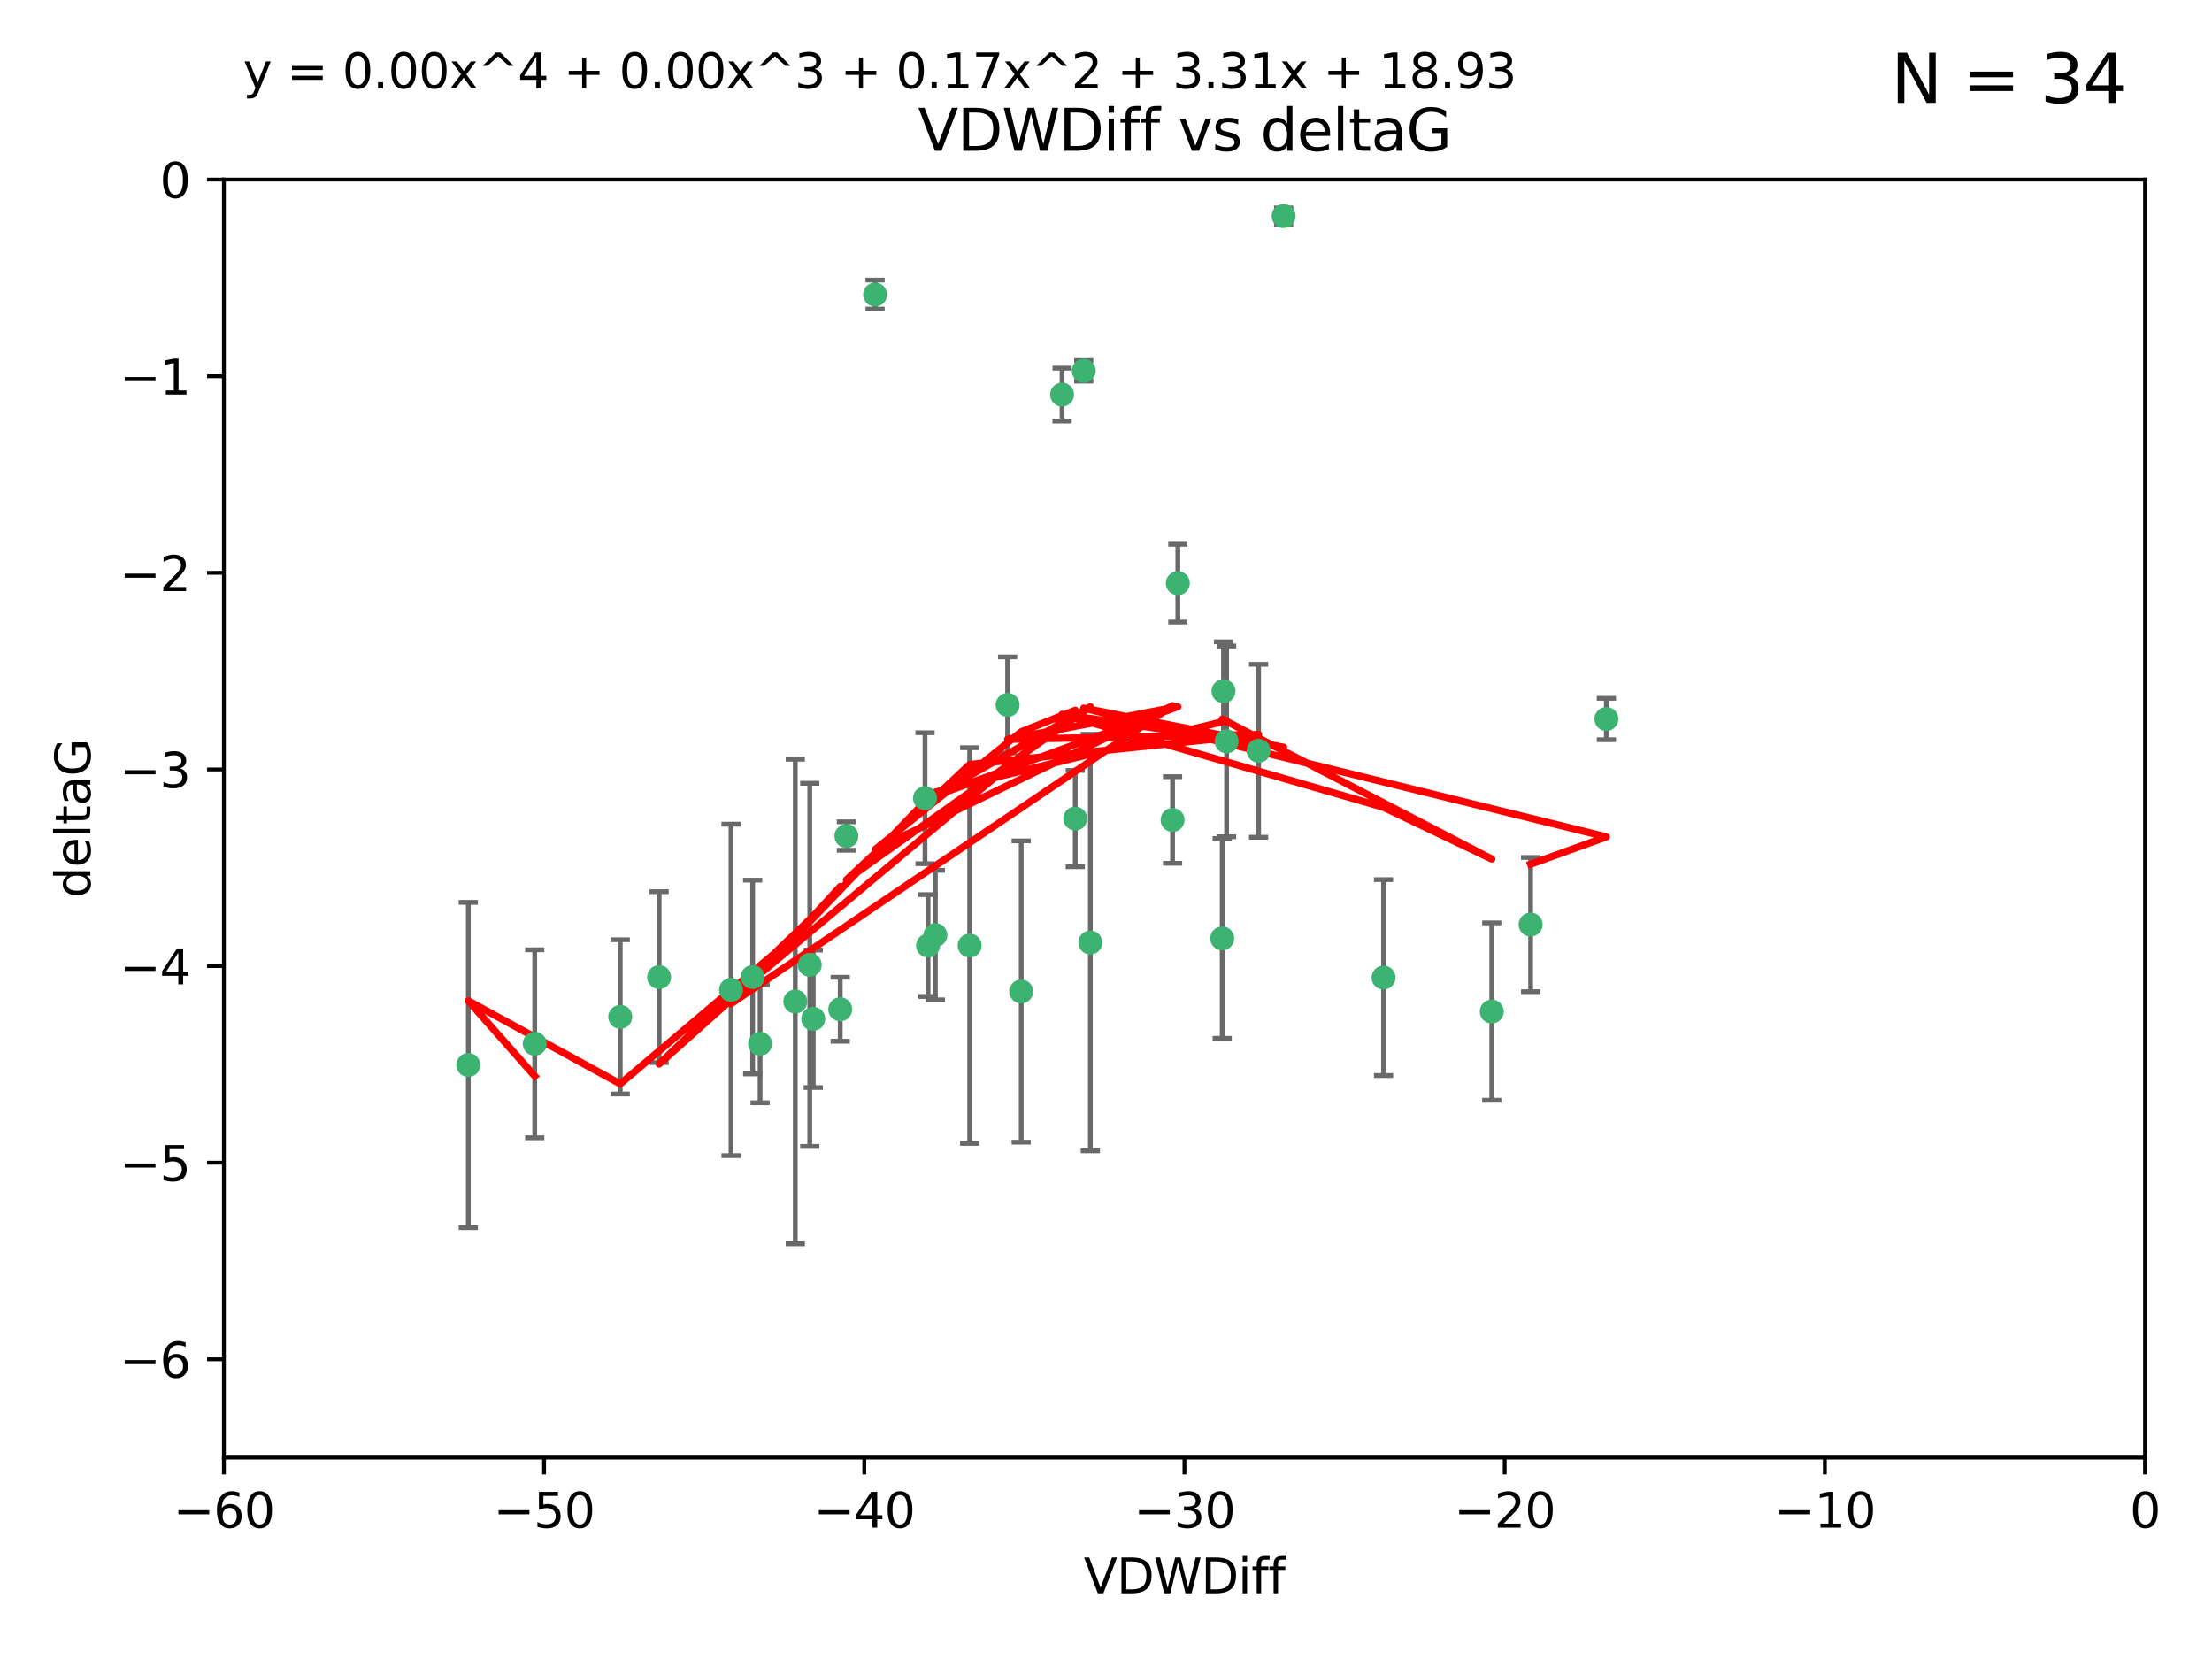 <?xml version="1.0" encoding="utf-8" standalone="no"?>
<!DOCTYPE svg PUBLIC "-//W3C//DTD SVG 1.1//EN"
  "http://www.w3.org/Graphics/SVG/1.1/DTD/svg11.dtd">
<svg xmlns:xlink="http://www.w3.org/1999/xlink" width="460.8pt" height="345.6pt" viewBox="0 0 460.8 345.6" xmlns="http://www.w3.org/2000/svg" version="1.1">
 <defs>
  <style type="text/css">*{stroke-linejoin: round; stroke-linecap: butt}</style>
 </defs>
 <g id="figure_1">
  <g id="patch_1">
   <path d="M 0 345.6 
L 460.8 345.6 
L 460.8 0 
L 0 0 
z
" style="fill: #ffffff"/>
  </g>
  <g id="axes_1">
   <g id="patch_2">
    <path d="M 46.64 303.64 
L 446.85 303.64 
L 446.85 37.411 
L 46.64 37.411 
z
" style="fill: #ffffff"/>
   </g>
   <g id="PathCollection_1">
    <defs>
     <path id="mbb96dd7506" d="M 0 1.118 
C 0.297 1.118 0.581 1 0.791 0.791 
C 1 0.581 1.118 0.297 1.118 0 
C 1.118 -0.297 1 -0.581 0.791 -0.791 
C 0.581 -1 0.297 -1.118 0 -1.118 
C -0.297 -1.118 -0.581 -1 -0.791 -0.791 
C -1 -0.581 -1.118 -0.297 -1.118 0 
C -1.118 0.297 -1 0.581 -0.791 0.791 
C -0.581 1 -0.297 1.118 0 1.118 
z
" style="stroke: #3cb371"/>
    </defs>
    <g clip-path="url(#p09c632a299)">
     <use xlink:href="#mbb96dd7506" x="111.391" y="217.436" style="fill: #3cb371; stroke: #3cb371"/>
     <use xlink:href="#mbb96dd7506" x="97.557" y="221.858" style="fill: #3cb371; stroke: #3cb371"/>
     <use xlink:href="#mbb96dd7506" x="129.205" y="211.828" style="fill: #3cb371; stroke: #3cb371"/>
     <use xlink:href="#mbb96dd7506" x="165.672" y="208.632" style="fill: #3cb371; stroke: #3cb371"/>
     <use xlink:href="#mbb96dd7506" x="156.79" y="203.534" style="fill: #3cb371; stroke: #3cb371"/>
     <use xlink:href="#mbb96dd7506" x="168.689" y="200.996" style="fill: #3cb371; stroke: #3cb371"/>
     <use xlink:href="#mbb96dd7506" x="175.035" y="210.246" style="fill: #3cb371; stroke: #3cb371"/>
     <use xlink:href="#mbb96dd7506" x="169.413" y="212.234" style="fill: #3cb371; stroke: #3cb371"/>
     <use xlink:href="#mbb96dd7506" x="137.308" y="203.551" style="fill: #3cb371; stroke: #3cb371"/>
     <use xlink:href="#mbb96dd7506" x="158.341" y="217.439" style="fill: #3cb371; stroke: #3cb371"/>
     <use xlink:href="#mbb96dd7506" x="223.993" y="170.528" style="fill: #3cb371; stroke: #3cb371"/>
     <use xlink:href="#mbb96dd7506" x="212.736" y="206.547" style="fill: #3cb371; stroke: #3cb371"/>
     <use xlink:href="#mbb96dd7506" x="182.295" y="61.367" style="fill: #3cb371; stroke: #3cb371"/>
     <use xlink:href="#mbb96dd7506" x="244.266" y="170.819" style="fill: #3cb371; stroke: #3cb371"/>
     <use xlink:href="#mbb96dd7506" x="152.286" y="206.209" style="fill: #3cb371; stroke: #3cb371"/>
     <use xlink:href="#mbb96dd7506" x="193.329" y="196.974" style="fill: #3cb371; stroke: #3cb371"/>
     <use xlink:href="#mbb96dd7506" x="245.364" y="121.482" style="fill: #3cb371; stroke: #3cb371"/>
     <use xlink:href="#mbb96dd7506" x="209.904" y="146.85" style="fill: #3cb371; stroke: #3cb371"/>
     <use xlink:href="#mbb96dd7506" x="262.187" y="156.404" style="fill: #3cb371; stroke: #3cb371"/>
     <use xlink:href="#mbb96dd7506" x="201.998" y="196.973" style="fill: #3cb371; stroke: #3cb371"/>
     <use xlink:href="#mbb96dd7506" x="176.321" y="174.165" style="fill: #3cb371; stroke: #3cb371"/>
     <use xlink:href="#mbb96dd7506" x="227.137" y="196.347" style="fill: #3cb371; stroke: #3cb371"/>
     <use xlink:href="#mbb96dd7506" x="192.695" y="166.287" style="fill: #3cb371; stroke: #3cb371"/>
     <use xlink:href="#mbb96dd7506" x="194.849" y="194.795" style="fill: #3cb371; stroke: #3cb371"/>
     <use xlink:href="#mbb96dd7506" x="255.522" y="154.443" style="fill: #3cb371; stroke: #3cb371"/>
     <use xlink:href="#mbb96dd7506" x="254.876" y="143.987" style="fill: #3cb371; stroke: #3cb371"/>
     <use xlink:href="#mbb96dd7506" x="254.602" y="195.485" style="fill: #3cb371; stroke: #3cb371"/>
     <use xlink:href="#mbb96dd7506" x="310.762" y="210.723" style="fill: #3cb371; stroke: #3cb371"/>
     <use xlink:href="#mbb96dd7506" x="288.215" y="203.645" style="fill: #3cb371; stroke: #3cb371"/>
     <use xlink:href="#mbb96dd7506" x="221.248" y="82.196" style="fill: #3cb371; stroke: #3cb371"/>
     <use xlink:href="#mbb96dd7506" x="267.405" y="45.003" style="fill: #3cb371; stroke: #3cb371"/>
     <use xlink:href="#mbb96dd7506" x="225.766" y="77.248" style="fill: #3cb371; stroke: #3cb371"/>
     <use xlink:href="#mbb96dd7506" x="334.635" y="149.782" style="fill: #3cb371; stroke: #3cb371"/>
     <use xlink:href="#mbb96dd7506" x="318.857" y="192.602" style="fill: #3cb371; stroke: #3cb371"/>
    </g>
   </g>
   <g id="matplotlib.axis_1">
    <g id="xtick_1">
     <g id="line2d_1">
      <defs>
       <path id="m613e3dad8c" d="M 0 0 
L 0 3.5 
" style="stroke: #000000; stroke-width: 0.8"/>
      </defs>
      <g>
       <use xlink:href="#m613e3dad8c" x="46.64" y="303.64" style="stroke: #000000; stroke-width: 0.8"/>
      </g>
     </g>
     <g id="text_1">
      <!-- −60 -->
      <g transform="translate(36.088 318.238)scale(0.1 -0.1)">
       <defs>
        <path id="DejaVuSans-2212" d="M 678 2272 
L 4684 2272 
L 4684 1741 
L 678 1741 
L 678 2272 
z
" transform="scale(0.016)"/>
        <path id="DejaVuSans-36" d="M 2113 2584 
Q 1688 2584 1439 2293 
Q 1191 2003 1191 1497 
Q 1191 994 1439 701 
Q 1688 409 2113 409 
Q 2538 409 2786 701 
Q 3034 994 3034 1497 
Q 3034 2003 2786 2293 
Q 2538 2584 2113 2584 
z
M 3366 4563 
L 3366 3988 
Q 3128 4100 2886 4159 
Q 2644 4219 2406 4219 
Q 1781 4219 1451 3797 
Q 1122 3375 1075 2522 
Q 1259 2794 1537 2939 
Q 1816 3084 2150 3084 
Q 2853 3084 3261 2657 
Q 3669 2231 3669 1497 
Q 3669 778 3244 343 
Q 2819 -91 2113 -91 
Q 1303 -91 875 529 
Q 447 1150 447 2328 
Q 447 3434 972 4092 
Q 1497 4750 2381 4750 
Q 2619 4750 2861 4703 
Q 3103 4656 3366 4563 
z
" transform="scale(0.016)"/>
        <path id="DejaVuSans-30" d="M 2034 4250 
Q 1547 4250 1301 3770 
Q 1056 3291 1056 2328 
Q 1056 1369 1301 889 
Q 1547 409 2034 409 
Q 2525 409 2770 889 
Q 3016 1369 3016 2328 
Q 3016 3291 2770 3770 
Q 2525 4250 2034 4250 
z
M 2034 4750 
Q 2819 4750 3233 4129 
Q 3647 3509 3647 2328 
Q 3647 1150 3233 529 
Q 2819 -91 2034 -91 
Q 1250 -91 836 529 
Q 422 1150 422 2328 
Q 422 3509 836 4129 
Q 1250 4750 2034 4750 
z
" transform="scale(0.016)"/>
       </defs>
       <use xlink:href="#DejaVuSans-2212"/>
       <use xlink:href="#DejaVuSans-36" x="83.789"/>
       <use xlink:href="#DejaVuSans-30" x="147.412"/>
      </g>
     </g>
    </g>
    <g id="xtick_2">
     <g id="line2d_2">
      <g>
       <use xlink:href="#m613e3dad8c" x="113.342" y="303.64" style="stroke: #000000; stroke-width: 0.8"/>
      </g>
     </g>
     <g id="text_2">
      <!-- −50 -->
      <g transform="translate(102.789 318.238)scale(0.1 -0.1)">
       <defs>
        <path id="DejaVuSans-35" d="M 691 4666 
L 3169 4666 
L 3169 4134 
L 1269 4134 
L 1269 2991 
Q 1406 3038 1543 3061 
Q 1681 3084 1819 3084 
Q 2600 3084 3056 2656 
Q 3513 2228 3513 1497 
Q 3513 744 3044 326 
Q 2575 -91 1722 -91 
Q 1428 -91 1123 -41 
Q 819 9 494 109 
L 494 744 
Q 775 591 1075 516 
Q 1375 441 1709 441 
Q 2250 441 2565 725 
Q 2881 1009 2881 1497 
Q 2881 1984 2565 2268 
Q 2250 2553 1709 2553 
Q 1456 2553 1204 2497 
Q 953 2441 691 2322 
L 691 4666 
z
" transform="scale(0.016)"/>
       </defs>
       <use xlink:href="#DejaVuSans-2212"/>
       <use xlink:href="#DejaVuSans-35" x="83.789"/>
       <use xlink:href="#DejaVuSans-30" x="147.412"/>
      </g>
     </g>
    </g>
    <g id="xtick_3">
     <g id="line2d_3">
      <g>
       <use xlink:href="#m613e3dad8c" x="180.043" y="303.64" style="stroke: #000000; stroke-width: 0.8"/>
      </g>
     </g>
     <g id="text_3">
      <!-- −40 -->
      <g transform="translate(169.491 318.238)scale(0.1 -0.1)">
       <defs>
        <path id="DejaVuSans-34" d="M 2419 4116 
L 825 1625 
L 2419 1625 
L 2419 4116 
z
M 2253 4666 
L 3047 4666 
L 3047 1625 
L 3713 1625 
L 3713 1100 
L 3047 1100 
L 3047 0 
L 2419 0 
L 2419 1100 
L 313 1100 
L 313 1709 
L 2253 4666 
z
" transform="scale(0.016)"/>
       </defs>
       <use xlink:href="#DejaVuSans-2212"/>
       <use xlink:href="#DejaVuSans-34" x="83.789"/>
       <use xlink:href="#DejaVuSans-30" x="147.412"/>
      </g>
     </g>
    </g>
    <g id="xtick_4">
     <g id="line2d_4">
      <g>
       <use xlink:href="#m613e3dad8c" x="246.745" y="303.64" style="stroke: #000000; stroke-width: 0.8"/>
      </g>
     </g>
     <g id="text_4">
      <!-- −30 -->
      <g transform="translate(236.193 318.238)scale(0.1 -0.1)">
       <defs>
        <path id="DejaVuSans-33" d="M 2597 2516 
Q 3050 2419 3304 2112 
Q 3559 1806 3559 1356 
Q 3559 666 3084 287 
Q 2609 -91 1734 -91 
Q 1441 -91 1130 -33 
Q 819 25 488 141 
L 488 750 
Q 750 597 1062 519 
Q 1375 441 1716 441 
Q 2309 441 2620 675 
Q 2931 909 2931 1356 
Q 2931 1769 2642 2001 
Q 2353 2234 1838 2234 
L 1294 2234 
L 1294 2753 
L 1863 2753 
Q 2328 2753 2575 2939 
Q 2822 3125 2822 3475 
Q 2822 3834 2567 4026 
Q 2313 4219 1838 4219 
Q 1578 4219 1281 4162 
Q 984 4106 628 3988 
L 628 4550 
Q 988 4650 1302 4700 
Q 1616 4750 1894 4750 
Q 2613 4750 3031 4423 
Q 3450 4097 3450 3541 
Q 3450 3153 3228 2886 
Q 3006 2619 2597 2516 
z
" transform="scale(0.016)"/>
       </defs>
       <use xlink:href="#DejaVuSans-2212"/>
       <use xlink:href="#DejaVuSans-33" x="83.789"/>
       <use xlink:href="#DejaVuSans-30" x="147.412"/>
      </g>
     </g>
    </g>
    <g id="xtick_5">
     <g id="line2d_5">
      <g>
       <use xlink:href="#m613e3dad8c" x="313.447" y="303.64" style="stroke: #000000; stroke-width: 0.8"/>
      </g>
     </g>
     <g id="text_5">
      <!-- −20 -->
      <g transform="translate(302.894 318.238)scale(0.1 -0.1)">
       <defs>
        <path id="DejaVuSans-32" d="M 1228 531 
L 3431 531 
L 3431 0 
L 469 0 
L 469 531 
Q 828 903 1448 1529 
Q 2069 2156 2228 2338 
Q 2531 2678 2651 2914 
Q 2772 3150 2772 3378 
Q 2772 3750 2511 3984 
Q 2250 4219 1831 4219 
Q 1534 4219 1204 4116 
Q 875 4013 500 3803 
L 500 4441 
Q 881 4594 1212 4672 
Q 1544 4750 1819 4750 
Q 2544 4750 2975 4387 
Q 3406 4025 3406 3419 
Q 3406 3131 3298 2873 
Q 3191 2616 2906 2266 
Q 2828 2175 2409 1742 
Q 1991 1309 1228 531 
z
" transform="scale(0.016)"/>
       </defs>
       <use xlink:href="#DejaVuSans-2212"/>
       <use xlink:href="#DejaVuSans-32" x="83.789"/>
       <use xlink:href="#DejaVuSans-30" x="147.412"/>
      </g>
     </g>
    </g>
    <g id="xtick_6">
     <g id="line2d_6">
      <g>
       <use xlink:href="#m613e3dad8c" x="380.148" y="303.64" style="stroke: #000000; stroke-width: 0.8"/>
      </g>
     </g>
     <g id="text_6">
      <!-- −10 -->
      <g transform="translate(369.596 318.238)scale(0.1 -0.1)">
       <defs>
        <path id="DejaVuSans-31" d="M 794 531 
L 1825 531 
L 1825 4091 
L 703 3866 
L 703 4441 
L 1819 4666 
L 2450 4666 
L 2450 531 
L 3481 531 
L 3481 0 
L 794 0 
L 794 531 
z
" transform="scale(0.016)"/>
       </defs>
       <use xlink:href="#DejaVuSans-2212"/>
       <use xlink:href="#DejaVuSans-31" x="83.789"/>
       <use xlink:href="#DejaVuSans-30" x="147.412"/>
      </g>
     </g>
    </g>
    <g id="xtick_7">
     <g id="line2d_7">
      <g>
       <use xlink:href="#m613e3dad8c" x="446.85" y="303.64" style="stroke: #000000; stroke-width: 0.8"/>
      </g>
     </g>
     <g id="text_7">
      <!-- 0 -->
      <g transform="translate(443.669 318.238)scale(0.1 -0.1)">
       <use xlink:href="#DejaVuSans-30"/>
      </g>
     </g>
    </g>
    <g id="text_8">
     <!-- VDWDiff -->
     <g transform="translate(225.772 331.917)scale(0.1 -0.1)">
      <defs>
       <path id="DejaVuSans-56" d="M 1831 0 
L 50 4666 
L 709 4666 
L 2188 738 
L 3669 4666 
L 4325 4666 
L 2547 0 
L 1831 0 
z
" transform="scale(0.016)"/>
       <path id="DejaVuSans-44" d="M 1259 4147 
L 1259 519 
L 2022 519 
Q 2988 519 3436 956 
Q 3884 1394 3884 2338 
Q 3884 3275 3436 3711 
Q 2988 4147 2022 4147 
L 1259 4147 
z
M 628 4666 
L 1925 4666 
Q 3281 4666 3915 4102 
Q 4550 3538 4550 2338 
Q 4550 1131 3912 565 
Q 3275 0 1925 0 
L 628 0 
L 628 4666 
z
" transform="scale(0.016)"/>
       <path id="DejaVuSans-57" d="M 213 4666 
L 850 4666 
L 1831 722 
L 2809 4666 
L 3519 4666 
L 4500 722 
L 5478 4666 
L 6119 4666 
L 4947 0 
L 4153 0 
L 3169 4050 
L 2175 0 
L 1381 0 
L 213 4666 
z
" transform="scale(0.016)"/>
       <path id="DejaVuSans-69" d="M 603 3500 
L 1178 3500 
L 1178 0 
L 603 0 
L 603 3500 
z
M 603 4863 
L 1178 4863 
L 1178 4134 
L 603 4134 
L 603 4863 
z
" transform="scale(0.016)"/>
       <path id="DejaVuSans-66" d="M 2375 4863 
L 2375 4384 
L 1825 4384 
Q 1516 4384 1395 4259 
Q 1275 4134 1275 3809 
L 1275 3500 
L 2222 3500 
L 2222 3053 
L 1275 3053 
L 1275 0 
L 697 0 
L 697 3053 
L 147 3053 
L 147 3500 
L 697 3500 
L 697 3744 
Q 697 4328 969 4595 
Q 1241 4863 1831 4863 
L 2375 4863 
z
" transform="scale(0.016)"/>
      </defs>
      <use xlink:href="#DejaVuSans-56"/>
      <use xlink:href="#DejaVuSans-44" x="68.408"/>
      <use xlink:href="#DejaVuSans-57" x="145.41"/>
      <use xlink:href="#DejaVuSans-44" x="244.287"/>
      <use xlink:href="#DejaVuSans-69" x="321.289"/>
      <use xlink:href="#DejaVuSans-66" x="349.072"/>
      <use xlink:href="#DejaVuSans-66" x="384.277"/>
     </g>
    </g>
   </g>
   <g id="matplotlib.axis_2">
    <g id="ytick_1">
     <g id="line2d_8">
      <defs>
       <path id="mdaab7ea217" d="M 0 0 
L -3.5 0 
" style="stroke: #000000; stroke-width: 0.8"/>
      </defs>
      <g>
       <use xlink:href="#mdaab7ea217" x="46.64" y="283.161" style="stroke: #000000; stroke-width: 0.8"/>
      </g>
     </g>
     <g id="text_9">
      <!-- −6 -->
      <g transform="translate(24.898 286.96)scale(0.1 -0.1)">
       <use xlink:href="#DejaVuSans-2212"/>
       <use xlink:href="#DejaVuSans-36" x="83.789"/>
      </g>
     </g>
    </g>
    <g id="ytick_2">
     <g id="line2d_9">
      <g>
       <use xlink:href="#mdaab7ea217" x="46.64" y="242.203" style="stroke: #000000; stroke-width: 0.8"/>
      </g>
     </g>
     <g id="text_10">
      <!-- −5 -->
      <g transform="translate(24.898 246.002)scale(0.1 -0.1)">
       <use xlink:href="#DejaVuSans-2212"/>
       <use xlink:href="#DejaVuSans-35" x="83.789"/>
      </g>
     </g>
    </g>
    <g id="ytick_3">
     <g id="line2d_10">
      <g>
       <use xlink:href="#mdaab7ea217" x="46.64" y="201.244" style="stroke: #000000; stroke-width: 0.8"/>
      </g>
     </g>
     <g id="text_11">
      <!-- −4 -->
      <g transform="translate(24.898 205.044)scale(0.1 -0.1)">
       <use xlink:href="#DejaVuSans-2212"/>
       <use xlink:href="#DejaVuSans-34" x="83.789"/>
      </g>
     </g>
    </g>
    <g id="ytick_4">
     <g id="line2d_11">
      <g>
       <use xlink:href="#mdaab7ea217" x="46.64" y="160.286" style="stroke: #000000; stroke-width: 0.8"/>
      </g>
     </g>
     <g id="text_12">
      <!-- −3 -->
      <g transform="translate(24.898 164.085)scale(0.1 -0.1)">
       <use xlink:href="#DejaVuSans-2212"/>
       <use xlink:href="#DejaVuSans-33" x="83.789"/>
      </g>
     </g>
    </g>
    <g id="ytick_5">
     <g id="line2d_12">
      <g>
       <use xlink:href="#mdaab7ea217" x="46.64" y="119.328" style="stroke: #000000; stroke-width: 0.8"/>
      </g>
     </g>
     <g id="text_13">
      <!-- −2 -->
      <g transform="translate(24.898 123.127)scale(0.1 -0.1)">
       <use xlink:href="#DejaVuSans-2212"/>
       <use xlink:href="#DejaVuSans-32" x="83.789"/>
      </g>
     </g>
    </g>
    <g id="ytick_6">
     <g id="line2d_13">
      <g>
       <use xlink:href="#mdaab7ea217" x="46.64" y="78.369" style="stroke: #000000; stroke-width: 0.8"/>
      </g>
     </g>
     <g id="text_14">
      <!-- −1 -->
      <g transform="translate(24.898 82.169)scale(0.1 -0.1)">
       <use xlink:href="#DejaVuSans-2212"/>
       <use xlink:href="#DejaVuSans-31" x="83.789"/>
      </g>
     </g>
    </g>
    <g id="ytick_7">
     <g id="line2d_14">
      <g>
       <use xlink:href="#mdaab7ea217" x="46.64" y="37.411" style="stroke: #000000; stroke-width: 0.8"/>
      </g>
     </g>
     <g id="text_15">
      <!-- 0 -->
      <g transform="translate(33.278 41.21)scale(0.1 -0.1)">
       <use xlink:href="#DejaVuSans-30"/>
      </g>
     </g>
    </g>
    <g id="text_16">
     <!-- deltaG -->
     <g transform="translate(18.818 187.064)rotate(-90)scale(0.1 -0.1)">
      <defs>
       <path id="DejaVuSans-64" d="M 2906 2969 
L 2906 4863 
L 3481 4863 
L 3481 0 
L 2906 0 
L 2906 525 
Q 2725 213 2448 61 
Q 2172 -91 1784 -91 
Q 1150 -91 751 415 
Q 353 922 353 1747 
Q 353 2572 751 3078 
Q 1150 3584 1784 3584 
Q 2172 3584 2448 3432 
Q 2725 3281 2906 2969 
z
M 947 1747 
Q 947 1113 1208 752 
Q 1469 391 1925 391 
Q 2381 391 2643 752 
Q 2906 1113 2906 1747 
Q 2906 2381 2643 2742 
Q 2381 3103 1925 3103 
Q 1469 3103 1208 2742 
Q 947 2381 947 1747 
z
" transform="scale(0.016)"/>
       <path id="DejaVuSans-65" d="M 3597 1894 
L 3597 1613 
L 953 1613 
Q 991 1019 1311 708 
Q 1631 397 2203 397 
Q 2534 397 2845 478 
Q 3156 559 3463 722 
L 3463 178 
Q 3153 47 2828 -22 
Q 2503 -91 2169 -91 
Q 1331 -91 842 396 
Q 353 884 353 1716 
Q 353 2575 817 3079 
Q 1281 3584 2069 3584 
Q 2775 3584 3186 3129 
Q 3597 2675 3597 1894 
z
M 3022 2063 
Q 3016 2534 2758 2815 
Q 2500 3097 2075 3097 
Q 1594 3097 1305 2825 
Q 1016 2553 972 2059 
L 3022 2063 
z
" transform="scale(0.016)"/>
       <path id="DejaVuSans-6c" d="M 603 4863 
L 1178 4863 
L 1178 0 
L 603 0 
L 603 4863 
z
" transform="scale(0.016)"/>
       <path id="DejaVuSans-74" d="M 1172 4494 
L 1172 3500 
L 2356 3500 
L 2356 3053 
L 1172 3053 
L 1172 1153 
Q 1172 725 1289 603 
Q 1406 481 1766 481 
L 2356 481 
L 2356 0 
L 1766 0 
Q 1100 0 847 248 
Q 594 497 594 1153 
L 594 3053 
L 172 3053 
L 172 3500 
L 594 3500 
L 594 4494 
L 1172 4494 
z
" transform="scale(0.016)"/>
       <path id="DejaVuSans-61" d="M 2194 1759 
Q 1497 1759 1228 1600 
Q 959 1441 959 1056 
Q 959 750 1161 570 
Q 1363 391 1709 391 
Q 2188 391 2477 730 
Q 2766 1069 2766 1631 
L 2766 1759 
L 2194 1759 
z
M 3341 1997 
L 3341 0 
L 2766 0 
L 2766 531 
Q 2569 213 2275 61 
Q 1981 -91 1556 -91 
Q 1019 -91 701 211 
Q 384 513 384 1019 
Q 384 1609 779 1909 
Q 1175 2209 1959 2209 
L 2766 2209 
L 2766 2266 
Q 2766 2663 2505 2880 
Q 2244 3097 1772 3097 
Q 1472 3097 1187 3025 
Q 903 2953 641 2809 
L 641 3341 
Q 956 3463 1253 3523 
Q 1550 3584 1831 3584 
Q 2591 3584 2966 3190 
Q 3341 2797 3341 1997 
z
" transform="scale(0.016)"/>
       <path id="DejaVuSans-47" d="M 3809 666 
L 3809 1919 
L 2778 1919 
L 2778 2438 
L 4434 2438 
L 4434 434 
Q 4069 175 3628 42 
Q 3188 -91 2688 -91 
Q 1594 -91 976 548 
Q 359 1188 359 2328 
Q 359 3472 976 4111 
Q 1594 4750 2688 4750 
Q 3144 4750 3555 4637 
Q 3966 4525 4313 4306 
L 4313 3634 
Q 3963 3931 3569 4081 
Q 3175 4231 2741 4231 
Q 1884 4231 1454 3753 
Q 1025 3275 1025 2328 
Q 1025 1384 1454 906 
Q 1884 428 2741 428 
Q 3075 428 3337 486 
Q 3600 544 3809 666 
z
" transform="scale(0.016)"/>
      </defs>
      <use xlink:href="#DejaVuSans-64"/>
      <use xlink:href="#DejaVuSans-65" x="63.477"/>
      <use xlink:href="#DejaVuSans-6c" x="125"/>
      <use xlink:href="#DejaVuSans-74" x="152.783"/>
      <use xlink:href="#DejaVuSans-61" x="191.992"/>
      <use xlink:href="#DejaVuSans-47" x="253.271"/>
     </g>
    </g>
   </g>
   <g id="LineCollection_1">
    <path d="M 111.391 237.01 
L 111.391 197.863 
" clip-path="url(#p09c632a299)" style="fill: none; stroke: #696969"/>
    <path d="M 97.557 255.736 
L 97.557 187.981 
" clip-path="url(#p09c632a299)" style="fill: none; stroke: #696969"/>
    <path d="M 129.205 227.894 
L 129.205 195.763 
" clip-path="url(#p09c632a299)" style="fill: none; stroke: #696969"/>
    <path d="M 165.672 259.106 
L 165.672 158.159 
" clip-path="url(#p09c632a299)" style="fill: none; stroke: #696969"/>
    <path d="M 156.79 223.714 
L 156.79 183.354 
" clip-path="url(#p09c632a299)" style="fill: none; stroke: #696969"/>
    <path d="M 168.689 238.819 
L 168.689 163.173 
" clip-path="url(#p09c632a299)" style="fill: none; stroke: #696969"/>
    <path d="M 175.035 216.908 
L 175.035 203.585 
" clip-path="url(#p09c632a299)" style="fill: none; stroke: #696969"/>
    <path d="M 169.413 226.546 
L 169.413 197.923 
" clip-path="url(#p09c632a299)" style="fill: none; stroke: #696969"/>
    <path d="M 137.308 221.352 
L 137.308 185.75 
" clip-path="url(#p09c632a299)" style="fill: none; stroke: #696969"/>
    <path d="M 158.341 229.723 
L 158.341 205.154 
" clip-path="url(#p09c632a299)" style="fill: none; stroke: #696969"/>
    <path d="M 223.993 180.554 
L 223.993 160.503 
" clip-path="url(#p09c632a299)" style="fill: none; stroke: #696969"/>
    <path d="M 212.736 237.925 
L 212.736 175.169 
" clip-path="url(#p09c632a299)" style="fill: none; stroke: #696969"/>
    <path d="M 182.295 64.382 
L 182.295 58.352 
" clip-path="url(#p09c632a299)" style="fill: none; stroke: #696969"/>
    <path d="M 244.266 179.842 
L 244.266 161.796 
" clip-path="url(#p09c632a299)" style="fill: none; stroke: #696969"/>
    <path d="M 152.286 240.727 
L 152.286 171.69 
" clip-path="url(#p09c632a299)" style="fill: none; stroke: #696969"/>
    <path d="M 193.329 207.582 
L 193.329 186.367 
" clip-path="url(#p09c632a299)" style="fill: none; stroke: #696969"/>
    <path d="M 245.364 129.586 
L 245.364 113.377 
" clip-path="url(#p09c632a299)" style="fill: none; stroke: #696969"/>
    <path d="M 209.904 156.857 
L 209.904 136.843 
" clip-path="url(#p09c632a299)" style="fill: none; stroke: #696969"/>
    <path d="M 262.187 174.418 
L 262.187 138.39 
" clip-path="url(#p09c632a299)" style="fill: none; stroke: #696969"/>
    <path d="M 201.998 238.185 
L 201.998 155.761 
" clip-path="url(#p09c632a299)" style="fill: none; stroke: #696969"/>
    <path d="M 176.321 177.125 
L 176.321 171.205 
" clip-path="url(#p09c632a299)" style="fill: none; stroke: #696969"/>
    <path d="M 227.137 239.727 
L 227.137 152.966 
" clip-path="url(#p09c632a299)" style="fill: none; stroke: #696969"/>
    <path d="M 192.695 179.927 
L 192.695 152.647 
" clip-path="url(#p09c632a299)" style="fill: none; stroke: #696969"/>
    <path d="M 194.849 208.286 
L 194.849 181.304 
" clip-path="url(#p09c632a299)" style="fill: none; stroke: #696969"/>
    <path d="M 255.522 174.308 
L 255.522 134.577 
" clip-path="url(#p09c632a299)" style="fill: none; stroke: #696969"/>
    <path d="M 254.876 154.277 
L 254.876 133.697 
" clip-path="url(#p09c632a299)" style="fill: none; stroke: #696969"/>
    <path d="M 254.602 216.296 
L 254.602 174.675 
" clip-path="url(#p09c632a299)" style="fill: none; stroke: #696969"/>
    <path d="M 310.762 229.196 
L 310.762 192.25 
" clip-path="url(#p09c632a299)" style="fill: none; stroke: #696969"/>
    <path d="M 288.215 224.047 
L 288.215 183.243 
" clip-path="url(#p09c632a299)" style="fill: none; stroke: #696969"/>
    <path d="M 221.248 87.7 
L 221.248 76.693 
" clip-path="url(#p09c632a299)" style="fill: none; stroke: #696969"/>
    <path d="M 267.405 46.679 
L 267.405 43.328 
" clip-path="url(#p09c632a299)" style="fill: none; stroke: #696969"/>
    <path d="M 225.766 79.389 
L 225.766 75.107 
" clip-path="url(#p09c632a299)" style="fill: none; stroke: #696969"/>
    <path d="M 334.635 154.095 
L 334.635 145.468 
" clip-path="url(#p09c632a299)" style="fill: none; stroke: #696969"/>
    <path d="M 318.857 206.581 
L 318.857 178.623 
" clip-path="url(#p09c632a299)" style="fill: none; stroke: #696969"/>
   </g>
   <g id="line2d_15">
    <defs>
     <path id="m0a1a076d09" d="M 2 0 
L -2 -0 
" style="stroke: #696969"/>
    </defs>
    <g clip-path="url(#p09c632a299)">
     <use xlink:href="#m0a1a076d09" x="111.391" y="237.01" style="fill: #696969; stroke: #696969"/>
     <use xlink:href="#m0a1a076d09" x="97.557" y="255.736" style="fill: #696969; stroke: #696969"/>
     <use xlink:href="#m0a1a076d09" x="129.205" y="227.894" style="fill: #696969; stroke: #696969"/>
     <use xlink:href="#m0a1a076d09" x="165.672" y="259.106" style="fill: #696969; stroke: #696969"/>
     <use xlink:href="#m0a1a076d09" x="156.79" y="223.714" style="fill: #696969; stroke: #696969"/>
     <use xlink:href="#m0a1a076d09" x="168.689" y="238.819" style="fill: #696969; stroke: #696969"/>
     <use xlink:href="#m0a1a076d09" x="175.035" y="216.908" style="fill: #696969; stroke: #696969"/>
     <use xlink:href="#m0a1a076d09" x="169.413" y="226.546" style="fill: #696969; stroke: #696969"/>
     <use xlink:href="#m0a1a076d09" x="137.308" y="221.352" style="fill: #696969; stroke: #696969"/>
     <use xlink:href="#m0a1a076d09" x="158.341" y="229.723" style="fill: #696969; stroke: #696969"/>
     <use xlink:href="#m0a1a076d09" x="223.993" y="180.554" style="fill: #696969; stroke: #696969"/>
     <use xlink:href="#m0a1a076d09" x="212.736" y="237.925" style="fill: #696969; stroke: #696969"/>
     <use xlink:href="#m0a1a076d09" x="182.295" y="64.382" style="fill: #696969; stroke: #696969"/>
     <use xlink:href="#m0a1a076d09" x="244.266" y="179.842" style="fill: #696969; stroke: #696969"/>
     <use xlink:href="#m0a1a076d09" x="152.286" y="240.727" style="fill: #696969; stroke: #696969"/>
     <use xlink:href="#m0a1a076d09" x="193.329" y="207.582" style="fill: #696969; stroke: #696969"/>
     <use xlink:href="#m0a1a076d09" x="245.364" y="129.586" style="fill: #696969; stroke: #696969"/>
     <use xlink:href="#m0a1a076d09" x="209.904" y="156.857" style="fill: #696969; stroke: #696969"/>
     <use xlink:href="#m0a1a076d09" x="262.187" y="174.418" style="fill: #696969; stroke: #696969"/>
     <use xlink:href="#m0a1a076d09" x="201.998" y="238.185" style="fill: #696969; stroke: #696969"/>
     <use xlink:href="#m0a1a076d09" x="176.321" y="177.125" style="fill: #696969; stroke: #696969"/>
     <use xlink:href="#m0a1a076d09" x="227.137" y="239.727" style="fill: #696969; stroke: #696969"/>
     <use xlink:href="#m0a1a076d09" x="192.695" y="179.927" style="fill: #696969; stroke: #696969"/>
     <use xlink:href="#m0a1a076d09" x="194.849" y="208.286" style="fill: #696969; stroke: #696969"/>
     <use xlink:href="#m0a1a076d09" x="255.522" y="174.308" style="fill: #696969; stroke: #696969"/>
     <use xlink:href="#m0a1a076d09" x="254.876" y="154.277" style="fill: #696969; stroke: #696969"/>
     <use xlink:href="#m0a1a076d09" x="254.602" y="216.296" style="fill: #696969; stroke: #696969"/>
     <use xlink:href="#m0a1a076d09" x="310.762" y="229.196" style="fill: #696969; stroke: #696969"/>
     <use xlink:href="#m0a1a076d09" x="288.215" y="224.047" style="fill: #696969; stroke: #696969"/>
     <use xlink:href="#m0a1a076d09" x="221.248" y="87.7" style="fill: #696969; stroke: #696969"/>
     <use xlink:href="#m0a1a076d09" x="267.405" y="46.679" style="fill: #696969; stroke: #696969"/>
     <use xlink:href="#m0a1a076d09" x="225.766" y="79.389" style="fill: #696969; stroke: #696969"/>
     <use xlink:href="#m0a1a076d09" x="334.635" y="154.095" style="fill: #696969; stroke: #696969"/>
     <use xlink:href="#m0a1a076d09" x="318.857" y="206.581" style="fill: #696969; stroke: #696969"/>
    </g>
   </g>
   <g id="line2d_16">
    <g clip-path="url(#p09c632a299)">
     <use xlink:href="#m0a1a076d09" x="111.391" y="197.863" style="fill: #696969; stroke: #696969"/>
     <use xlink:href="#m0a1a076d09" x="97.557" y="187.981" style="fill: #696969; stroke: #696969"/>
     <use xlink:href="#m0a1a076d09" x="129.205" y="195.763" style="fill: #696969; stroke: #696969"/>
     <use xlink:href="#m0a1a076d09" x="165.672" y="158.159" style="fill: #696969; stroke: #696969"/>
     <use xlink:href="#m0a1a076d09" x="156.79" y="183.354" style="fill: #696969; stroke: #696969"/>
     <use xlink:href="#m0a1a076d09" x="168.689" y="163.173" style="fill: #696969; stroke: #696969"/>
     <use xlink:href="#m0a1a076d09" x="175.035" y="203.585" style="fill: #696969; stroke: #696969"/>
     <use xlink:href="#m0a1a076d09" x="169.413" y="197.923" style="fill: #696969; stroke: #696969"/>
     <use xlink:href="#m0a1a076d09" x="137.308" y="185.75" style="fill: #696969; stroke: #696969"/>
     <use xlink:href="#m0a1a076d09" x="158.341" y="205.154" style="fill: #696969; stroke: #696969"/>
     <use xlink:href="#m0a1a076d09" x="223.993" y="160.503" style="fill: #696969; stroke: #696969"/>
     <use xlink:href="#m0a1a076d09" x="212.736" y="175.169" style="fill: #696969; stroke: #696969"/>
     <use xlink:href="#m0a1a076d09" x="182.295" y="58.352" style="fill: #696969; stroke: #696969"/>
     <use xlink:href="#m0a1a076d09" x="244.266" y="161.796" style="fill: #696969; stroke: #696969"/>
     <use xlink:href="#m0a1a076d09" x="152.286" y="171.69" style="fill: #696969; stroke: #696969"/>
     <use xlink:href="#m0a1a076d09" x="193.329" y="186.367" style="fill: #696969; stroke: #696969"/>
     <use xlink:href="#m0a1a076d09" x="245.364" y="113.377" style="fill: #696969; stroke: #696969"/>
     <use xlink:href="#m0a1a076d09" x="209.904" y="136.843" style="fill: #696969; stroke: #696969"/>
     <use xlink:href="#m0a1a076d09" x="262.187" y="138.39" style="fill: #696969; stroke: #696969"/>
     <use xlink:href="#m0a1a076d09" x="201.998" y="155.761" style="fill: #696969; stroke: #696969"/>
     <use xlink:href="#m0a1a076d09" x="176.321" y="171.205" style="fill: #696969; stroke: #696969"/>
     <use xlink:href="#m0a1a076d09" x="227.137" y="152.966" style="fill: #696969; stroke: #696969"/>
     <use xlink:href="#m0a1a076d09" x="192.695" y="152.647" style="fill: #696969; stroke: #696969"/>
     <use xlink:href="#m0a1a076d09" x="194.849" y="181.304" style="fill: #696969; stroke: #696969"/>
     <use xlink:href="#m0a1a076d09" x="255.522" y="134.577" style="fill: #696969; stroke: #696969"/>
     <use xlink:href="#m0a1a076d09" x="254.876" y="133.697" style="fill: #696969; stroke: #696969"/>
     <use xlink:href="#m0a1a076d09" x="254.602" y="174.675" style="fill: #696969; stroke: #696969"/>
     <use xlink:href="#m0a1a076d09" x="310.762" y="192.25" style="fill: #696969; stroke: #696969"/>
     <use xlink:href="#m0a1a076d09" x="288.215" y="183.243" style="fill: #696969; stroke: #696969"/>
     <use xlink:href="#m0a1a076d09" x="221.248" y="76.693" style="fill: #696969; stroke: #696969"/>
     <use xlink:href="#m0a1a076d09" x="267.405" y="43.328" style="fill: #696969; stroke: #696969"/>
     <use xlink:href="#m0a1a076d09" x="225.766" y="75.107" style="fill: #696969; stroke: #696969"/>
     <use xlink:href="#m0a1a076d09" x="334.635" y="145.468" style="fill: #696969; stroke: #696969"/>
     <use xlink:href="#m0a1a076d09" x="318.857" y="178.623" style="fill: #696969; stroke: #696969"/>
    </g>
   </g>
   <g id="line2d_17">
    <path d="M 111.391 224.161 
L 97.557 208.488 
L 129.205 225.781 
L 165.672 194.942 
L 156.79 204.502 
L 168.689 191.624 
L 175.035 184.679 
L 169.413 190.828 
L 137.308 221.661 
L 158.341 202.872 
L 223.993 147.962 
L 212.736 152.448 
L 182.295 176.987 
L 244.266 147.014 
L 152.286 209.086 
L 193.329 166.34 
L 245.364 147.214 
L 209.904 154.014 
L 262.187 153.009 
L 201.998 159.255 
L 176.321 183.29 
L 227.137 147.217 
L 192.695 166.907 
L 194.849 165.006 
L 255.522 150.145 
L 254.876 149.904 
L 254.602 149.804 
L 310.762 178.955 
L 288.215 168.182 
L 221.248 148.795 
L 267.405 155.669 
L 225.766 147.514 
L 334.635 174.334 
L 318.857 180.028 
" clip-path="url(#p09c632a299)" style="fill: none; stroke: #ff0000; stroke-width: 1.5; stroke-linecap: square"/>
   </g>
   <g id="line2d_18">
    <defs>
     <path id="mbf65e189ac" d="M 0 2 
C 0.53 2 1.039 1.789 1.414 1.414 
C 1.789 1.039 2 0.53 2 0 
C 2 -0.53 1.789 -1.039 1.414 -1.414 
C 1.039 -1.789 0.53 -2 0 -2 
C -0.53 -2 -1.039 -1.789 -1.414 -1.414 
C -1.789 -1.039 -2 -0.53 -2 0 
C -2 0.53 -1.789 1.039 -1.414 1.414 
C -1.039 1.789 -0.53 2 0 2 
z
" style="stroke: #3cb371"/>
    </defs>
    <g clip-path="url(#p09c632a299)">
     <use xlink:href="#mbf65e189ac" x="111.391" y="217.436" style="fill: #3cb371; stroke: #3cb371"/>
     <use xlink:href="#mbf65e189ac" x="97.557" y="221.858" style="fill: #3cb371; stroke: #3cb371"/>
     <use xlink:href="#mbf65e189ac" x="129.205" y="211.828" style="fill: #3cb371; stroke: #3cb371"/>
     <use xlink:href="#mbf65e189ac" x="165.672" y="208.632" style="fill: #3cb371; stroke: #3cb371"/>
     <use xlink:href="#mbf65e189ac" x="156.79" y="203.534" style="fill: #3cb371; stroke: #3cb371"/>
     <use xlink:href="#mbf65e189ac" x="168.689" y="200.996" style="fill: #3cb371; stroke: #3cb371"/>
     <use xlink:href="#mbf65e189ac" x="175.035" y="210.246" style="fill: #3cb371; stroke: #3cb371"/>
     <use xlink:href="#mbf65e189ac" x="169.413" y="212.234" style="fill: #3cb371; stroke: #3cb371"/>
     <use xlink:href="#mbf65e189ac" x="137.308" y="203.551" style="fill: #3cb371; stroke: #3cb371"/>
     <use xlink:href="#mbf65e189ac" x="158.341" y="217.439" style="fill: #3cb371; stroke: #3cb371"/>
     <use xlink:href="#mbf65e189ac" x="223.993" y="170.528" style="fill: #3cb371; stroke: #3cb371"/>
     <use xlink:href="#mbf65e189ac" x="212.736" y="206.547" style="fill: #3cb371; stroke: #3cb371"/>
     <use xlink:href="#mbf65e189ac" x="182.295" y="61.367" style="fill: #3cb371; stroke: #3cb371"/>
     <use xlink:href="#mbf65e189ac" x="244.266" y="170.819" style="fill: #3cb371; stroke: #3cb371"/>
     <use xlink:href="#mbf65e189ac" x="152.286" y="206.209" style="fill: #3cb371; stroke: #3cb371"/>
     <use xlink:href="#mbf65e189ac" x="193.329" y="196.974" style="fill: #3cb371; stroke: #3cb371"/>
     <use xlink:href="#mbf65e189ac" x="245.364" y="121.482" style="fill: #3cb371; stroke: #3cb371"/>
     <use xlink:href="#mbf65e189ac" x="209.904" y="146.85" style="fill: #3cb371; stroke: #3cb371"/>
     <use xlink:href="#mbf65e189ac" x="262.187" y="156.404" style="fill: #3cb371; stroke: #3cb371"/>
     <use xlink:href="#mbf65e189ac" x="201.998" y="196.973" style="fill: #3cb371; stroke: #3cb371"/>
     <use xlink:href="#mbf65e189ac" x="176.321" y="174.165" style="fill: #3cb371; stroke: #3cb371"/>
     <use xlink:href="#mbf65e189ac" x="227.137" y="196.347" style="fill: #3cb371; stroke: #3cb371"/>
     <use xlink:href="#mbf65e189ac" x="192.695" y="166.287" style="fill: #3cb371; stroke: #3cb371"/>
     <use xlink:href="#mbf65e189ac" x="194.849" y="194.795" style="fill: #3cb371; stroke: #3cb371"/>
     <use xlink:href="#mbf65e189ac" x="255.522" y="154.443" style="fill: #3cb371; stroke: #3cb371"/>
     <use xlink:href="#mbf65e189ac" x="254.876" y="143.987" style="fill: #3cb371; stroke: #3cb371"/>
     <use xlink:href="#mbf65e189ac" x="254.602" y="195.485" style="fill: #3cb371; stroke: #3cb371"/>
     <use xlink:href="#mbf65e189ac" x="310.762" y="210.723" style="fill: #3cb371; stroke: #3cb371"/>
     <use xlink:href="#mbf65e189ac" x="288.215" y="203.645" style="fill: #3cb371; stroke: #3cb371"/>
     <use xlink:href="#mbf65e189ac" x="221.248" y="82.196" style="fill: #3cb371; stroke: #3cb371"/>
     <use xlink:href="#mbf65e189ac" x="267.405" y="45.003" style="fill: #3cb371; stroke: #3cb371"/>
     <use xlink:href="#mbf65e189ac" x="225.766" y="77.248" style="fill: #3cb371; stroke: #3cb371"/>
     <use xlink:href="#mbf65e189ac" x="334.635" y="149.782" style="fill: #3cb371; stroke: #3cb371"/>
     <use xlink:href="#mbf65e189ac" x="318.857" y="192.602" style="fill: #3cb371; stroke: #3cb371"/>
    </g>
   </g>
   <g id="patch_3">
    <path d="M 46.64 303.64 
L 46.64 37.411 
" style="fill: none; stroke: #000000; stroke-width: 0.8; stroke-linejoin: miter; stroke-linecap: square"/>
   </g>
   <g id="patch_4">
    <path d="M 446.85 303.64 
L 446.85 37.411 
" style="fill: none; stroke: #000000; stroke-width: 0.8; stroke-linejoin: miter; stroke-linecap: square"/>
   </g>
   <g id="patch_5">
    <path d="M 46.64 303.64 
L 446.85 303.64 
" style="fill: none; stroke: #000000; stroke-width: 0.8; stroke-linejoin: miter; stroke-linecap: square"/>
   </g>
   <g id="patch_6">
    <path d="M 46.64 37.411 
L 446.85 37.411 
" style="fill: none; stroke: #000000; stroke-width: 0.8; stroke-linejoin: miter; stroke-linecap: square"/>
   </g>
   <g id="text_17">
    <!-- N = 34 -->
    <g transform="translate(393.929 21.426)scale(0.14 -0.14)">
     <defs>
      <path id="DejaVuSans-4e" d="M 628 4666 
L 1478 4666 
L 3547 763 
L 3547 4666 
L 4159 4666 
L 4159 0 
L 3309 0 
L 1241 3903 
L 1241 0 
L 628 0 
L 628 4666 
z
" transform="scale(0.016)"/>
      <path id="DejaVuSans-20" transform="scale(0.016)"/>
      <path id="DejaVuSans-3d" d="M 678 2906 
L 4684 2906 
L 4684 2381 
L 678 2381 
L 678 2906 
z
M 678 1631 
L 4684 1631 
L 4684 1100 
L 678 1100 
L 678 1631 
z
" transform="scale(0.016)"/>
     </defs>
     <use xlink:href="#DejaVuSans-4e"/>
     <use xlink:href="#DejaVuSans-20" x="74.805"/>
     <use xlink:href="#DejaVuSans-3d" x="106.592"/>
     <use xlink:href="#DejaVuSans-20" x="190.381"/>
     <use xlink:href="#DejaVuSans-33" x="222.168"/>
     <use xlink:href="#DejaVuSans-34" x="285.791"/>
    </g>
   </g>
   <g id="text_18">
    <!-- y = 0.00x^4 + 0.00x^3 + 0.17x^2 + 3.31x + 18.93 -->
    <g transform="translate(50.642 18.387)scale(0.1 -0.1)">
     <defs>
      <path id="DejaVuSans-79" d="M 2059 -325 
Q 1816 -950 1584 -1140 
Q 1353 -1331 966 -1331 
L 506 -1331 
L 506 -850 
L 844 -850 
Q 1081 -850 1212 -737 
Q 1344 -625 1503 -206 
L 1606 56 
L 191 3500 
L 800 3500 
L 1894 763 
L 2988 3500 
L 3597 3500 
L 2059 -325 
z
" transform="scale(0.016)"/>
      <path id="DejaVuSans-2e" d="M 684 794 
L 1344 794 
L 1344 0 
L 684 0 
L 684 794 
z
" transform="scale(0.016)"/>
      <path id="DejaVuSans-78" d="M 3513 3500 
L 2247 1797 
L 3578 0 
L 2900 0 
L 1881 1375 
L 863 0 
L 184 0 
L 1544 1831 
L 300 3500 
L 978 3500 
L 1906 2253 
L 2834 3500 
L 3513 3500 
z
" transform="scale(0.016)"/>
      <path id="DejaVuSans-5e" d="M 2988 4666 
L 4684 2925 
L 4056 2925 
L 2681 4159 
L 1306 2925 
L 678 2925 
L 2375 4666 
L 2988 4666 
z
" transform="scale(0.016)"/>
      <path id="DejaVuSans-2b" d="M 2944 4013 
L 2944 2272 
L 4684 2272 
L 4684 1741 
L 2944 1741 
L 2944 0 
L 2419 0 
L 2419 1741 
L 678 1741 
L 678 2272 
L 2419 2272 
L 2419 4013 
L 2944 4013 
z
" transform="scale(0.016)"/>
      <path id="DejaVuSans-37" d="M 525 4666 
L 3525 4666 
L 3525 4397 
L 1831 0 
L 1172 0 
L 2766 4134 
L 525 4134 
L 525 4666 
z
" transform="scale(0.016)"/>
      <path id="DejaVuSans-38" d="M 2034 2216 
Q 1584 2216 1326 1975 
Q 1069 1734 1069 1313 
Q 1069 891 1326 650 
Q 1584 409 2034 409 
Q 2484 409 2743 651 
Q 3003 894 3003 1313 
Q 3003 1734 2745 1975 
Q 2488 2216 2034 2216 
z
M 1403 2484 
Q 997 2584 770 2862 
Q 544 3141 544 3541 
Q 544 4100 942 4425 
Q 1341 4750 2034 4750 
Q 2731 4750 3128 4425 
Q 3525 4100 3525 3541 
Q 3525 3141 3298 2862 
Q 3072 2584 2669 2484 
Q 3125 2378 3379 2068 
Q 3634 1759 3634 1313 
Q 3634 634 3220 271 
Q 2806 -91 2034 -91 
Q 1263 -91 848 271 
Q 434 634 434 1313 
Q 434 1759 690 2068 
Q 947 2378 1403 2484 
z
M 1172 3481 
Q 1172 3119 1398 2916 
Q 1625 2713 2034 2713 
Q 2441 2713 2670 2916 
Q 2900 3119 2900 3481 
Q 2900 3844 2670 4047 
Q 2441 4250 2034 4250 
Q 1625 4250 1398 4047 
Q 1172 3844 1172 3481 
z
" transform="scale(0.016)"/>
      <path id="DejaVuSans-39" d="M 703 97 
L 703 672 
Q 941 559 1184 500 
Q 1428 441 1663 441 
Q 2288 441 2617 861 
Q 2947 1281 2994 2138 
Q 2813 1869 2534 1725 
Q 2256 1581 1919 1581 
Q 1219 1581 811 2004 
Q 403 2428 403 3163 
Q 403 3881 828 4315 
Q 1253 4750 1959 4750 
Q 2769 4750 3195 4129 
Q 3622 3509 3622 2328 
Q 3622 1225 3098 567 
Q 2575 -91 1691 -91 
Q 1453 -91 1209 -44 
Q 966 3 703 97 
z
M 1959 2075 
Q 2384 2075 2632 2365 
Q 2881 2656 2881 3163 
Q 2881 3666 2632 3958 
Q 2384 4250 1959 4250 
Q 1534 4250 1286 3958 
Q 1038 3666 1038 3163 
Q 1038 2656 1286 2365 
Q 1534 2075 1959 2075 
z
" transform="scale(0.016)"/>
     </defs>
     <use xlink:href="#DejaVuSans-79"/>
     <use xlink:href="#DejaVuSans-20" x="59.18"/>
     <use xlink:href="#DejaVuSans-3d" x="90.967"/>
     <use xlink:href="#DejaVuSans-20" x="174.756"/>
     <use xlink:href="#DejaVuSans-30" x="206.543"/>
     <use xlink:href="#DejaVuSans-2e" x="270.166"/>
     <use xlink:href="#DejaVuSans-30" x="301.953"/>
     <use xlink:href="#DejaVuSans-30" x="365.576"/>
     <use xlink:href="#DejaVuSans-78" x="429.199"/>
     <use xlink:href="#DejaVuSans-5e" x="488.379"/>
     <use xlink:href="#DejaVuSans-34" x="572.168"/>
     <use xlink:href="#DejaVuSans-20" x="635.791"/>
     <use xlink:href="#DejaVuSans-2b" x="667.578"/>
     <use xlink:href="#DejaVuSans-20" x="751.367"/>
     <use xlink:href="#DejaVuSans-30" x="783.154"/>
     <use xlink:href="#DejaVuSans-2e" x="846.777"/>
     <use xlink:href="#DejaVuSans-30" x="878.564"/>
     <use xlink:href="#DejaVuSans-30" x="942.188"/>
     <use xlink:href="#DejaVuSans-78" x="1005.811"/>
     <use xlink:href="#DejaVuSans-5e" x="1064.99"/>
     <use xlink:href="#DejaVuSans-33" x="1148.779"/>
     <use xlink:href="#DejaVuSans-20" x="1212.402"/>
     <use xlink:href="#DejaVuSans-2b" x="1244.189"/>
     <use xlink:href="#DejaVuSans-20" x="1327.979"/>
     <use xlink:href="#DejaVuSans-30" x="1359.766"/>
     <use xlink:href="#DejaVuSans-2e" x="1423.389"/>
     <use xlink:href="#DejaVuSans-31" x="1455.176"/>
     <use xlink:href="#DejaVuSans-37" x="1518.799"/>
     <use xlink:href="#DejaVuSans-78" x="1582.422"/>
     <use xlink:href="#DejaVuSans-5e" x="1641.602"/>
     <use xlink:href="#DejaVuSans-32" x="1725.391"/>
     <use xlink:href="#DejaVuSans-20" x="1789.014"/>
     <use xlink:href="#DejaVuSans-2b" x="1820.801"/>
     <use xlink:href="#DejaVuSans-20" x="1904.59"/>
     <use xlink:href="#DejaVuSans-33" x="1936.377"/>
     <use xlink:href="#DejaVuSans-2e" x="2000"/>
     <use xlink:href="#DejaVuSans-33" x="2031.787"/>
     <use xlink:href="#DejaVuSans-31" x="2095.41"/>
     <use xlink:href="#DejaVuSans-78" x="2159.033"/>
     <use xlink:href="#DejaVuSans-20" x="2218.213"/>
     <use xlink:href="#DejaVuSans-2b" x="2250"/>
     <use xlink:href="#DejaVuSans-20" x="2333.789"/>
     <use xlink:href="#DejaVuSans-31" x="2365.576"/>
     <use xlink:href="#DejaVuSans-38" x="2429.199"/>
     <use xlink:href="#DejaVuSans-2e" x="2492.822"/>
     <use xlink:href="#DejaVuSans-39" x="2524.609"/>
     <use xlink:href="#DejaVuSans-33" x="2588.232"/>
    </g>
   </g>
   <g id="text_19">
    <!-- VDWDiff vs deltaG -->
    <g transform="translate(191.24 31.411)scale(0.12 -0.12)">
     <defs>
      <path id="DejaVuSans-76" d="M 191 3500 
L 800 3500 
L 1894 563 
L 2988 3500 
L 3597 3500 
L 2284 0 
L 1503 0 
L 191 3500 
z
" transform="scale(0.016)"/>
      <path id="DejaVuSans-73" d="M 2834 3397 
L 2834 2853 
Q 2591 2978 2328 3040 
Q 2066 3103 1784 3103 
Q 1356 3103 1142 2972 
Q 928 2841 928 2578 
Q 928 2378 1081 2264 
Q 1234 2150 1697 2047 
L 1894 2003 
Q 2506 1872 2764 1633 
Q 3022 1394 3022 966 
Q 3022 478 2636 193 
Q 2250 -91 1575 -91 
Q 1294 -91 989 -36 
Q 684 19 347 128 
L 347 722 
Q 666 556 975 473 
Q 1284 391 1588 391 
Q 1994 391 2212 530 
Q 2431 669 2431 922 
Q 2431 1156 2273 1281 
Q 2116 1406 1581 1522 
L 1381 1569 
Q 847 1681 609 1914 
Q 372 2147 372 2553 
Q 372 3047 722 3315 
Q 1072 3584 1716 3584 
Q 2034 3584 2315 3537 
Q 2597 3491 2834 3397 
z
" transform="scale(0.016)"/>
     </defs>
     <use xlink:href="#DejaVuSans-56"/>
     <use xlink:href="#DejaVuSans-44" x="68.408"/>
     <use xlink:href="#DejaVuSans-57" x="145.41"/>
     <use xlink:href="#DejaVuSans-44" x="244.287"/>
     <use xlink:href="#DejaVuSans-69" x="321.289"/>
     <use xlink:href="#DejaVuSans-66" x="349.072"/>
     <use xlink:href="#DejaVuSans-66" x="384.277"/>
     <use xlink:href="#DejaVuSans-20" x="419.482"/>
     <use xlink:href="#DejaVuSans-76" x="451.27"/>
     <use xlink:href="#DejaVuSans-73" x="510.449"/>
     <use xlink:href="#DejaVuSans-20" x="562.549"/>
     <use xlink:href="#DejaVuSans-64" x="594.336"/>
     <use xlink:href="#DejaVuSans-65" x="657.812"/>
     <use xlink:href="#DejaVuSans-6c" x="719.336"/>
     <use xlink:href="#DejaVuSans-74" x="747.119"/>
     <use xlink:href="#DejaVuSans-61" x="786.328"/>
     <use xlink:href="#DejaVuSans-47" x="847.607"/>
    </g>
   </g>
  </g>
 </g>
 <defs>
  <clipPath id="p09c632a299">
   <rect x="46.64" y="37.411" width="400.21" height="266.229"/>
  </clipPath>
 </defs>
</svg>

